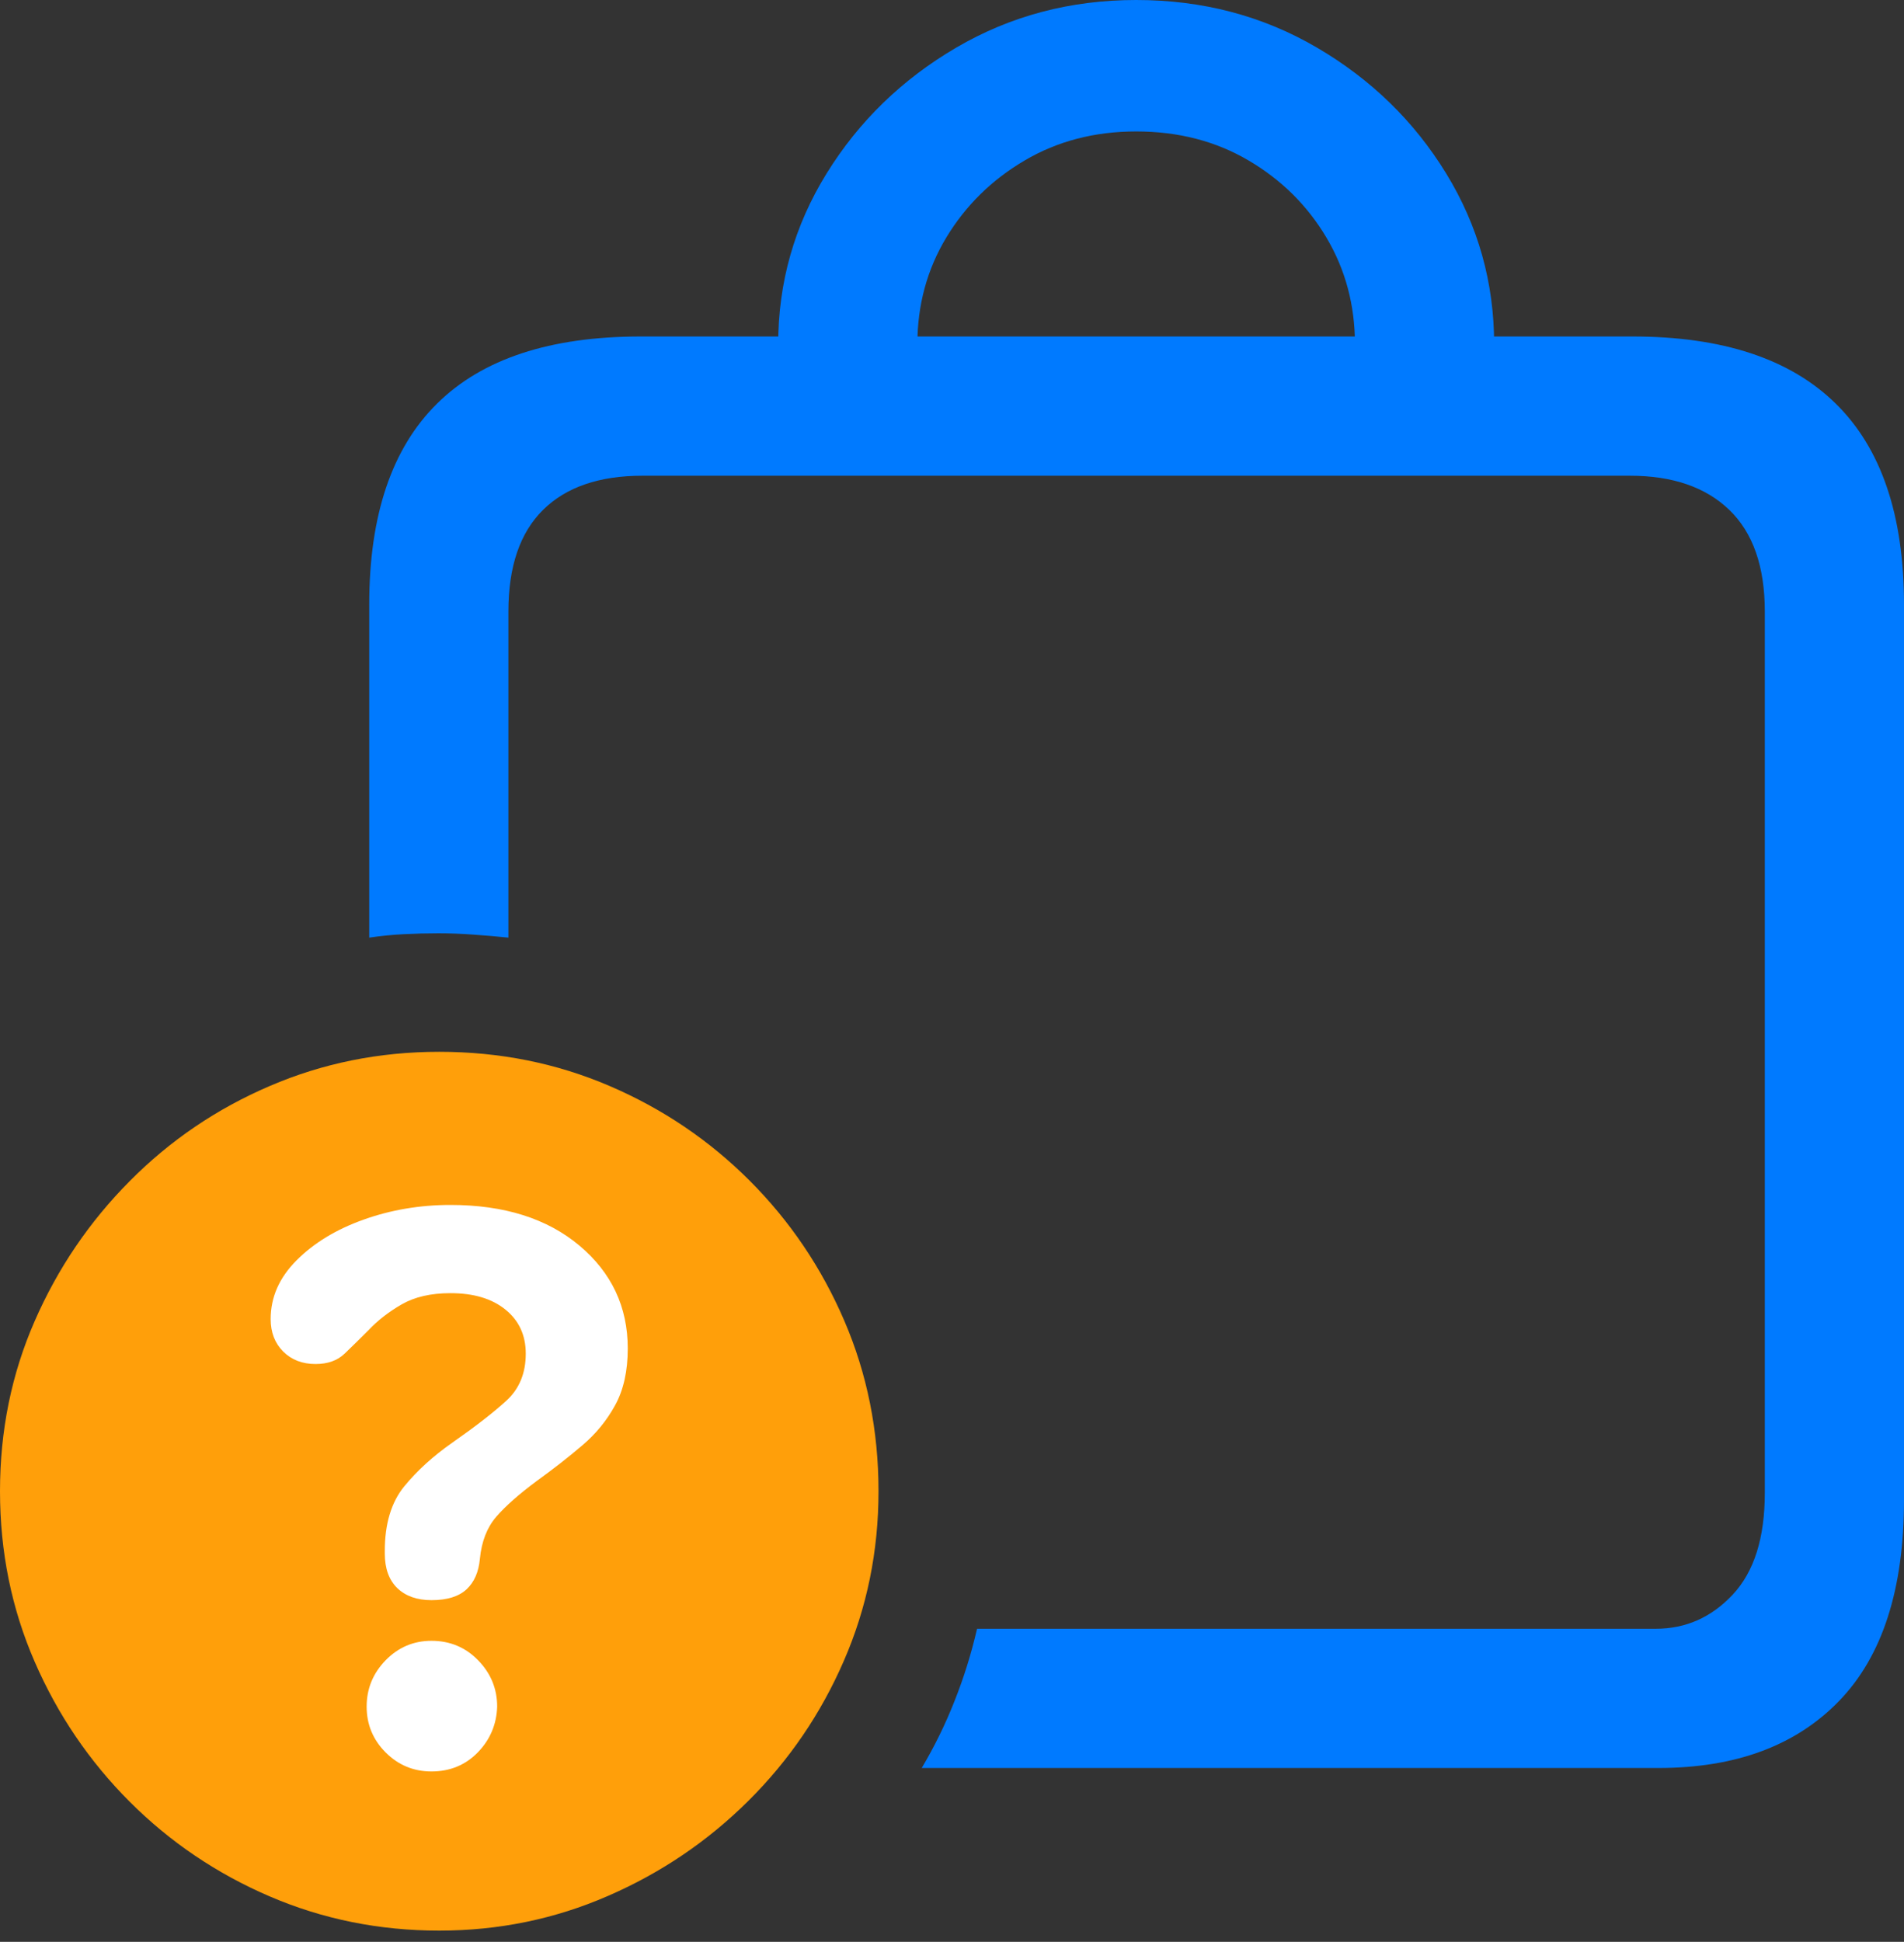 <?xml version="1.0" encoding="UTF-8"?>
<!--Generator: Apple Native CoreSVG 175.5-->
<!DOCTYPE svg
PUBLIC "-//W3C//DTD SVG 1.1//EN"
       "http://www.w3.org/Graphics/SVG/1.1/DTD/svg11.dtd">
<svg version="1.1" xmlns="http://www.w3.org/2000/svg" xmlns:xlink="http://www.w3.org/1999/xlink" width="21.504" height="21.924">
 <rect width="100%" height="100%" fill="#333333" stroke="none"/>
 <g>
  <rect height="21.924" opacity="0" width="21.504" x="0" y="0"/>
  <path d="M18.438 3.799L7.236 3.799Q5.703 3.799 4.937 4.556Q4.17 5.312 4.17 6.826L4.17 10.586Q4.365 10.557 4.561 10.547Q4.756 10.537 4.951 10.537Q5.146 10.537 5.347 10.552Q5.547 10.566 5.742 10.586L5.742 6.904Q5.742 6.143 6.133 5.757Q6.523 5.371 7.256 5.371L18.408 5.371Q19.131 5.371 19.531 5.757Q19.932 6.143 19.932 6.904L19.932 16.855Q19.932 17.617 19.57 18.003Q19.209 18.389 18.701 18.389L11.035 18.389Q10.938 18.809 10.781 19.204Q10.625 19.6 10.41 19.961L18.73 19.961Q20.039 19.961 20.771 19.204Q21.504 18.447 21.504 16.934L21.504 6.826Q21.504 5.312 20.732 4.556Q19.961 3.799 18.438 3.799ZM8.789 3.887L10.361 3.887Q10.361 3.223 10.688 2.681Q11.016 2.139 11.572 1.812Q12.129 1.484 12.832 1.484Q13.545 1.484 14.102 1.812Q14.658 2.139 14.98 2.681Q15.303 3.223 15.303 3.887L16.875 3.887Q16.875 2.842 16.333 1.958Q15.791 1.074 14.873 0.537Q13.955 0 12.832 0Q11.719 0 10.801 0.537Q9.883 1.074 9.336 1.958Q8.789 2.842 8.789 3.887Z" fill="#007aff"/>
  <path d="M4.961 21.797Q5.967 21.797 6.865 21.406Q7.764 21.016 8.452 20.332Q9.141 19.648 9.531 18.75Q9.922 17.852 9.922 16.836Q9.922 15.81 9.536 14.912Q9.15 14.014 8.467 13.33Q7.783 12.646 6.885 12.261Q5.986 11.875 4.961 11.875Q3.945 11.875 3.047 12.261Q2.148 12.646 1.465 13.335Q0.781 14.023 0.391 14.917Q0 15.81 0 16.836Q0 17.861 0.391 18.76Q0.781 19.658 1.465 20.342Q2.148 21.025 3.047 21.411Q3.945 21.797 4.961 21.797Z" fill="#ff9f0a"/>
  <path d="M4.873 20Q4.57 20 4.355 19.785Q4.141 19.57 4.141 19.268Q4.141 18.965 4.355 18.745Q4.57 18.525 4.873 18.525Q5.186 18.525 5.4 18.745Q5.615 18.965 5.615 19.268Q5.605 19.57 5.396 19.785Q5.186 20 4.873 20ZM4.873 18.066Q4.629 18.066 4.487 17.93Q4.346 17.793 4.346 17.539Q4.346 17.529 4.346 17.52Q4.346 17.51 4.346 17.51Q4.346 17.051 4.565 16.782Q4.785 16.514 5.107 16.289Q5.498 16.016 5.718 15.815Q5.938 15.615 5.938 15.283Q5.938 14.971 5.708 14.785Q5.479 14.6 5.088 14.6Q4.756 14.6 4.536 14.727Q4.316 14.854 4.16 15.02Q4.014 15.166 3.892 15.283Q3.77 15.4 3.564 15.4Q3.34 15.4 3.198 15.259Q3.057 15.117 3.057 14.893Q3.057 14.521 3.35 14.229Q3.643 13.935 4.106 13.77Q4.57 13.604 5.088 13.604Q5.996 13.604 6.543 14.062Q7.09 14.521 7.09 15.225Q7.09 15.605 6.948 15.864Q6.807 16.123 6.577 16.318Q6.348 16.514 6.064 16.719Q5.762 16.943 5.605 17.124Q5.449 17.305 5.42 17.598Q5.4 17.822 5.269 17.944Q5.137 18.066 4.873 18.066Z" fill="#ffffff"/>
 </g>
</svg>
